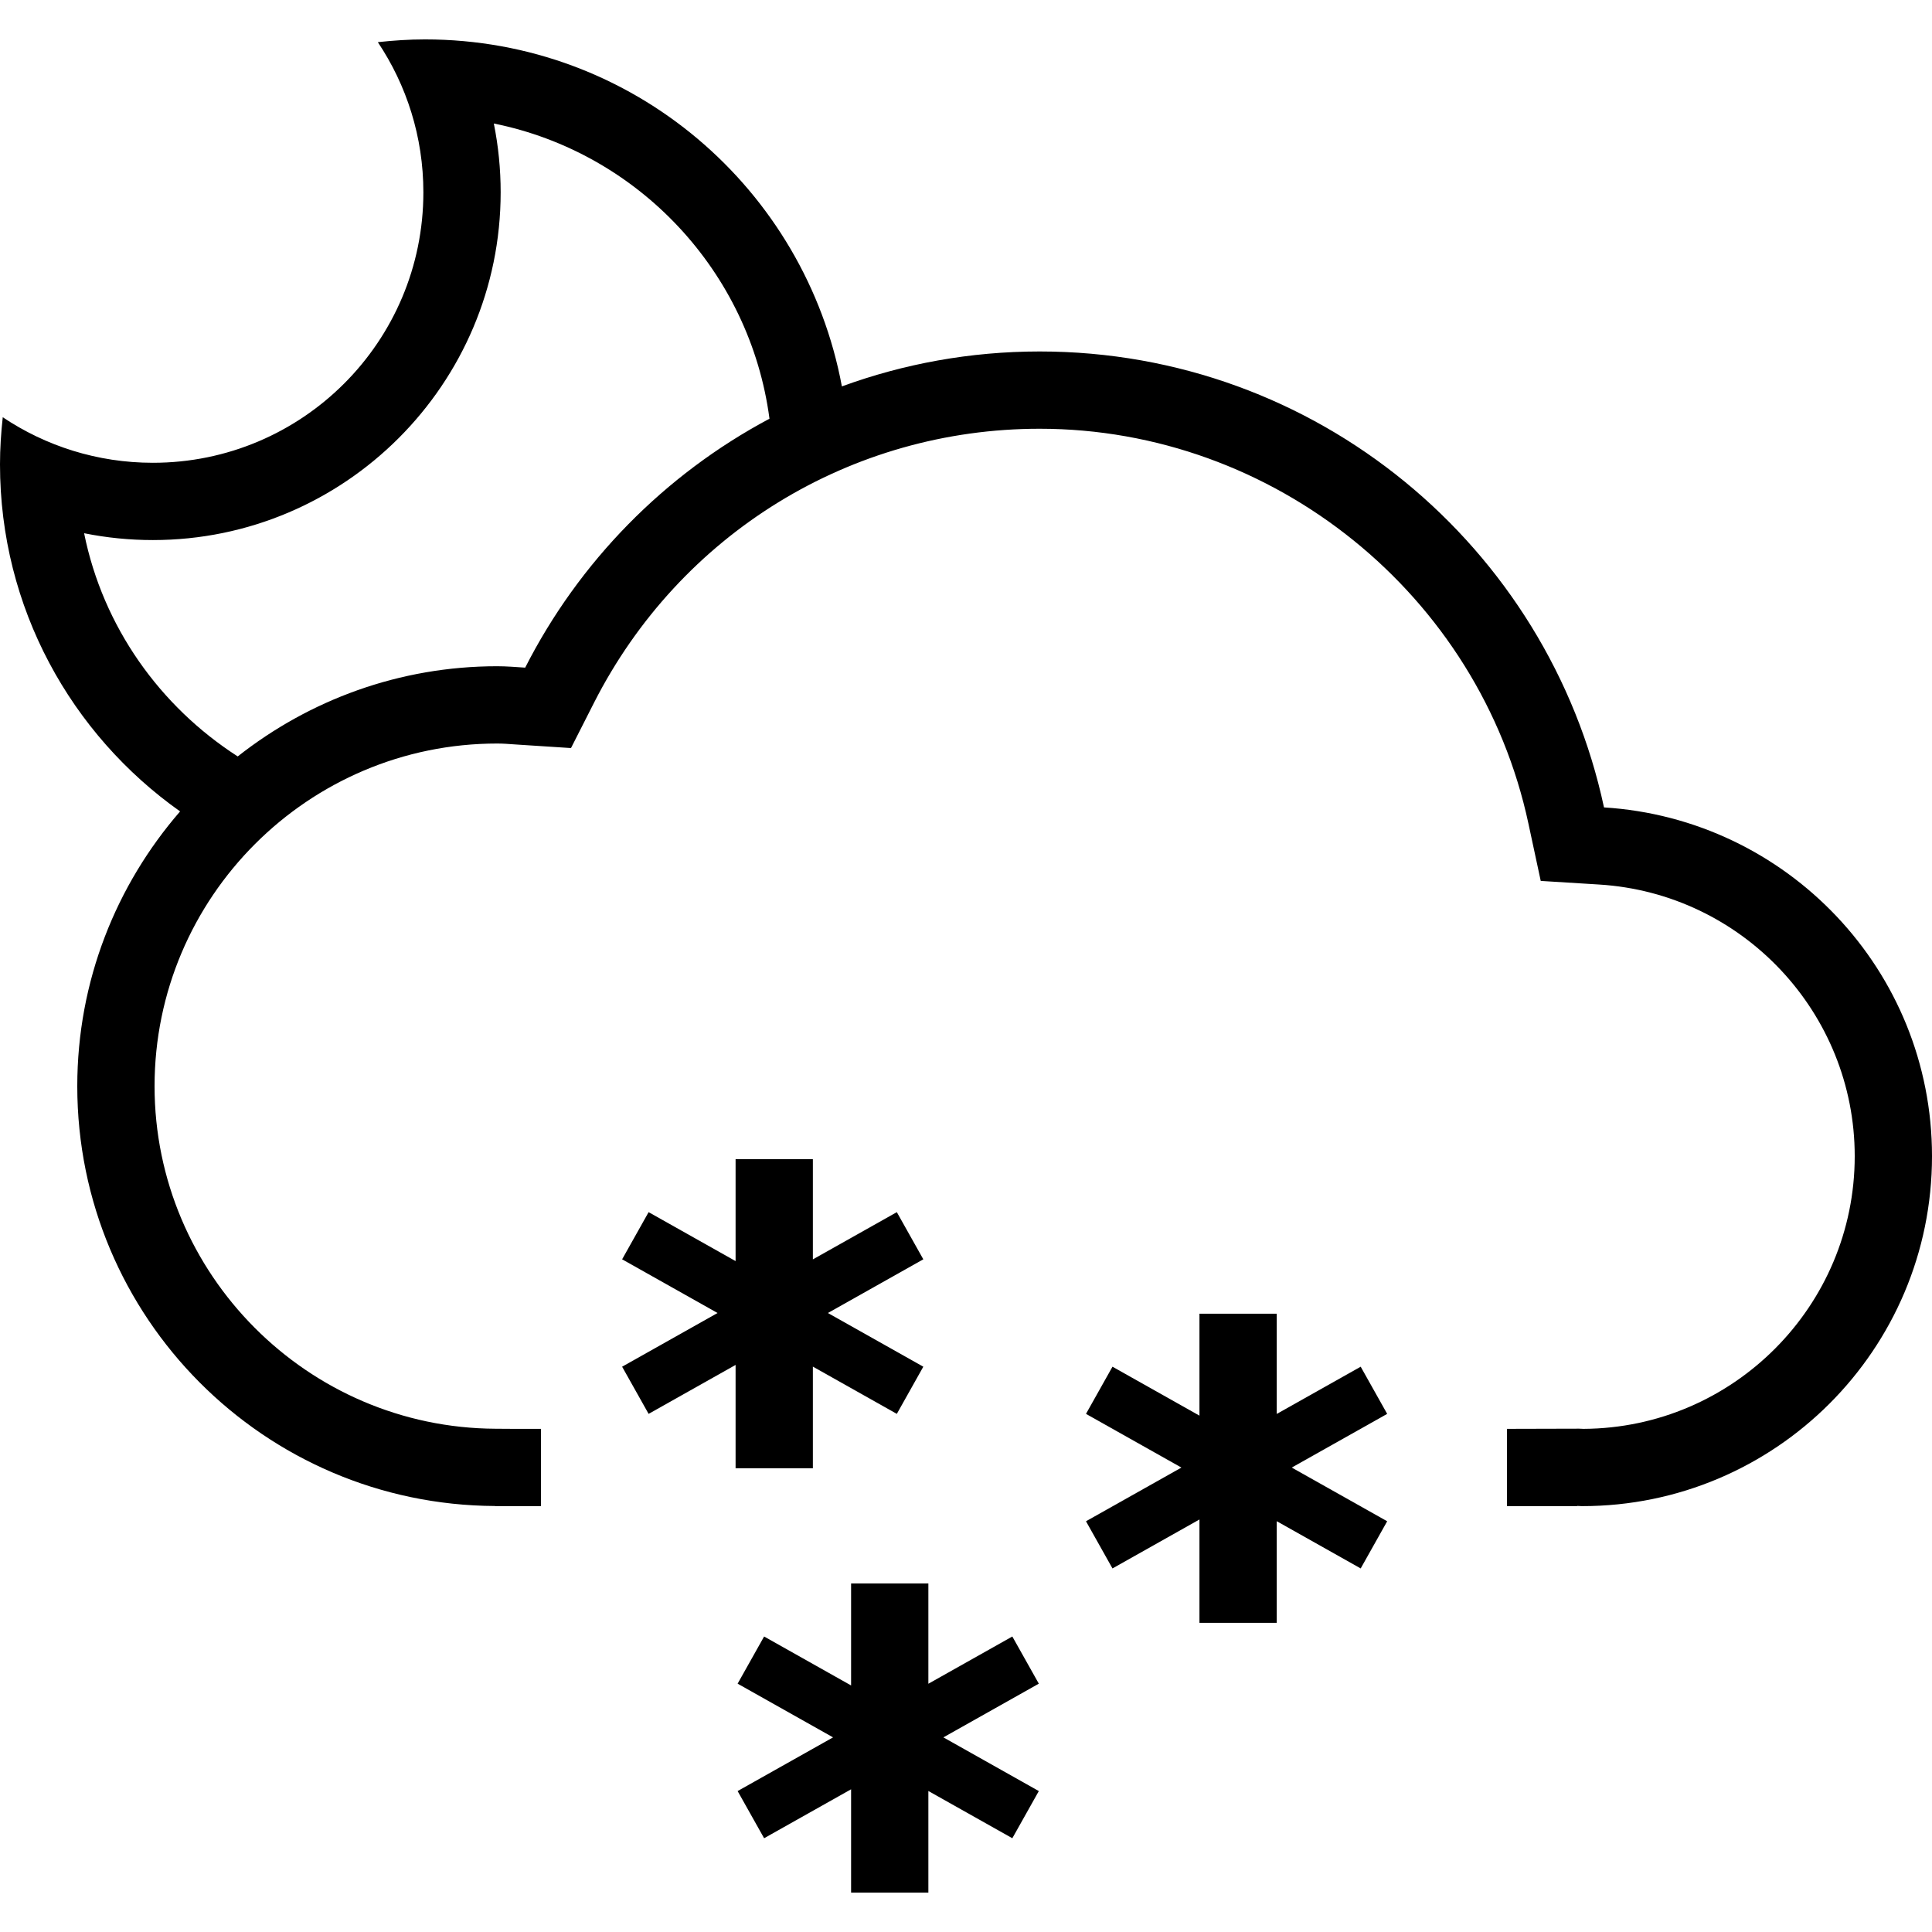 <?xml version="1.0" encoding="UTF-8" standalone="no"?>
<svg
   xmlns:dc="http://purl.org/dc/elements/1.1/"
   xmlns:cc="http://creativecommons.org/ns#"
   xmlns:rdf="http://www.w3.org/1999/02/22-rdf-syntax-ns#"
   xmlns:svg="http://www.w3.org/2000/svg"
   xmlns="http://www.w3.org/2000/svg"
   xmlns:sodipodi="http://sodipodi.sourceforge.net/DTD/sodipodi-0.dtd"
   xmlns:inkscape="http://www.inkscape.org/namespaces/inkscape"
   version="1.1"
   id="Layer_1"
   x="0px"
   y="0px"
   width="427.114"
   height="427.116"
   viewBox="9.996 0 427.114 427.116"
   enable-background="new 9.996 0 427.114 512"
   xml:space="preserve"
   sodipodi:docname="13n.svg"
   inkscape:version="1.0.1 (3bc2e813f5, 2020-09-07)"><defs
   id="defs15" /><sodipodi:namedview
   pagecolor="#ffffff"
   bordercolor="#666666"
   borderopacity="1"
   objecttolerance="10"
   gridtolerance="10"
   guidetolerance="10"
   inkscape:pageopacity="0"
   inkscape:pageshadow="2"
   inkscape:window-width="1920"
   inkscape:window-height="1017"
   id="namedview13"
   showgrid="false"
   inkscape:zoom="1.3476562"
   inkscape:cx="213.55701"
   inkscape:cy="256"
   inkscape:window-x="1912"
   inkscape:window-y="-8"
   inkscape:window-maximized="1"
   inkscape:current-layer="Layer_1" />
<g
   id="g10"
   transform="translate(0,-42.109)">
	<path
   d="m 364.598,220.605 c -12.337,-57.594 -63.49,-100.796 -124.763,-100.796 -15.366,0 -30.09,2.736 -43.721,7.724 C 188.006,83.896 149.949,50.82 103.96,50.82 c -3.529,0 -6.999,0.234 -10.436,0.609 6.356,9.501 10.069,20.913 10.069,33.193 0,33.018 -26.769,59.795 -59.795,59.795 -12.288,0 -23.691,-3.712 -33.193,-10.069 -0.375,3.429 -0.609,6.907 -0.609,10.436 0,31.716 15.758,59.688 39.816,76.705 -14.123,16.292 -22.731,37.487 -22.731,60.745 0,51.113 41.31,92.563 92.363,92.814 v 0.025 h 10.144 V 357.99 h -6.156 l -3.904,-0.025 c -41.552,-0.199 -75.362,-34.176 -75.362,-75.729 0,-41.769 33.977,-75.753 75.746,-75.753 1.285,0 2.552,0.1 3.82,0.191 l 1.269,0.084 11.228,0.726 5.097,-10.036 c 19.003,-37.347 56.751,-60.555 98.511,-60.555 51.778,0 97.228,36.714 108.054,87.291 l 2.721,12.671 12.931,0.801 c 31.675,1.969 56.483,28.354 56.483,60.055 0,33.126 -26.854,60.096 -59.938,60.279 -0.358,-0.025 -0.675,-0.041 -1.001,-0.041 l -15.941,0.041 v 17.085 h 15.541 v -0.052 c 0.359,0.009 0.7,0.052 1.061,0.052 42.719,0 77.364,-34.63 77.364,-77.364 -0.005,-41.086 -32.071,-74.587 -72.514,-77.106 z M 126.1,189.706 c -2.061,-0.133 -4.104,-0.309 -6.189,-0.309 -21.673,0 -41.561,7.492 -57.36,19.938 -17.185,-11.054 -29.781,-28.646 -33.96,-49.343 4.971,1.001 10.061,1.51 15.208,1.51 42.394,0 76.88,-34.486 76.88,-76.88 0,-5.147 -0.509,-10.235 -1.51,-15.208 31.892,6.432 56.626,32.667 60.939,65.26 -23.176,12.337 -42.096,31.599 -54.008,55.032 z"
   id="path2" />
	<polygon
   points="208.26,354.68 214.116,344.251 193.02,332.38 214.116,320.509 208.26,310.082 189.7,320.525 189.7,298.361 172.615,298.361 172.615,320.902 153.387,310.082 147.531,320.509 168.627,332.38 147.531,344.251 153.387,354.68 172.615,343.857 172.615,366.699 189.7,366.699 189.7,344.232 "
   id="polygon4" />
	<polygon
   points="215.234,392.176 198.15,392.176 198.15,414.717 178.921,403.896 173.065,414.324 194.163,426.195 173.065,438.066 178.921,448.493 198.15,437.674 198.15,460.514 215.234,460.514 215.234,438.049 233.795,448.493 239.652,438.066 218.554,426.195 239.652,414.324 233.795,403.896 215.234,414.34 "
   id="polygon6" />
	<polygon
   points="292.249,332.531 275.164,332.531 275.164,355.07 255.936,344.251 250.079,354.68 271.176,366.549 250.079,378.42 255.936,388.848 275.164,378.027 275.164,400.869 292.249,400.869 292.249,378.404 310.809,388.848 316.665,378.42 295.566,366.549 316.665,354.68 310.809,344.251 292.249,354.695 "
   id="polygon8" />
</g>
</svg>
